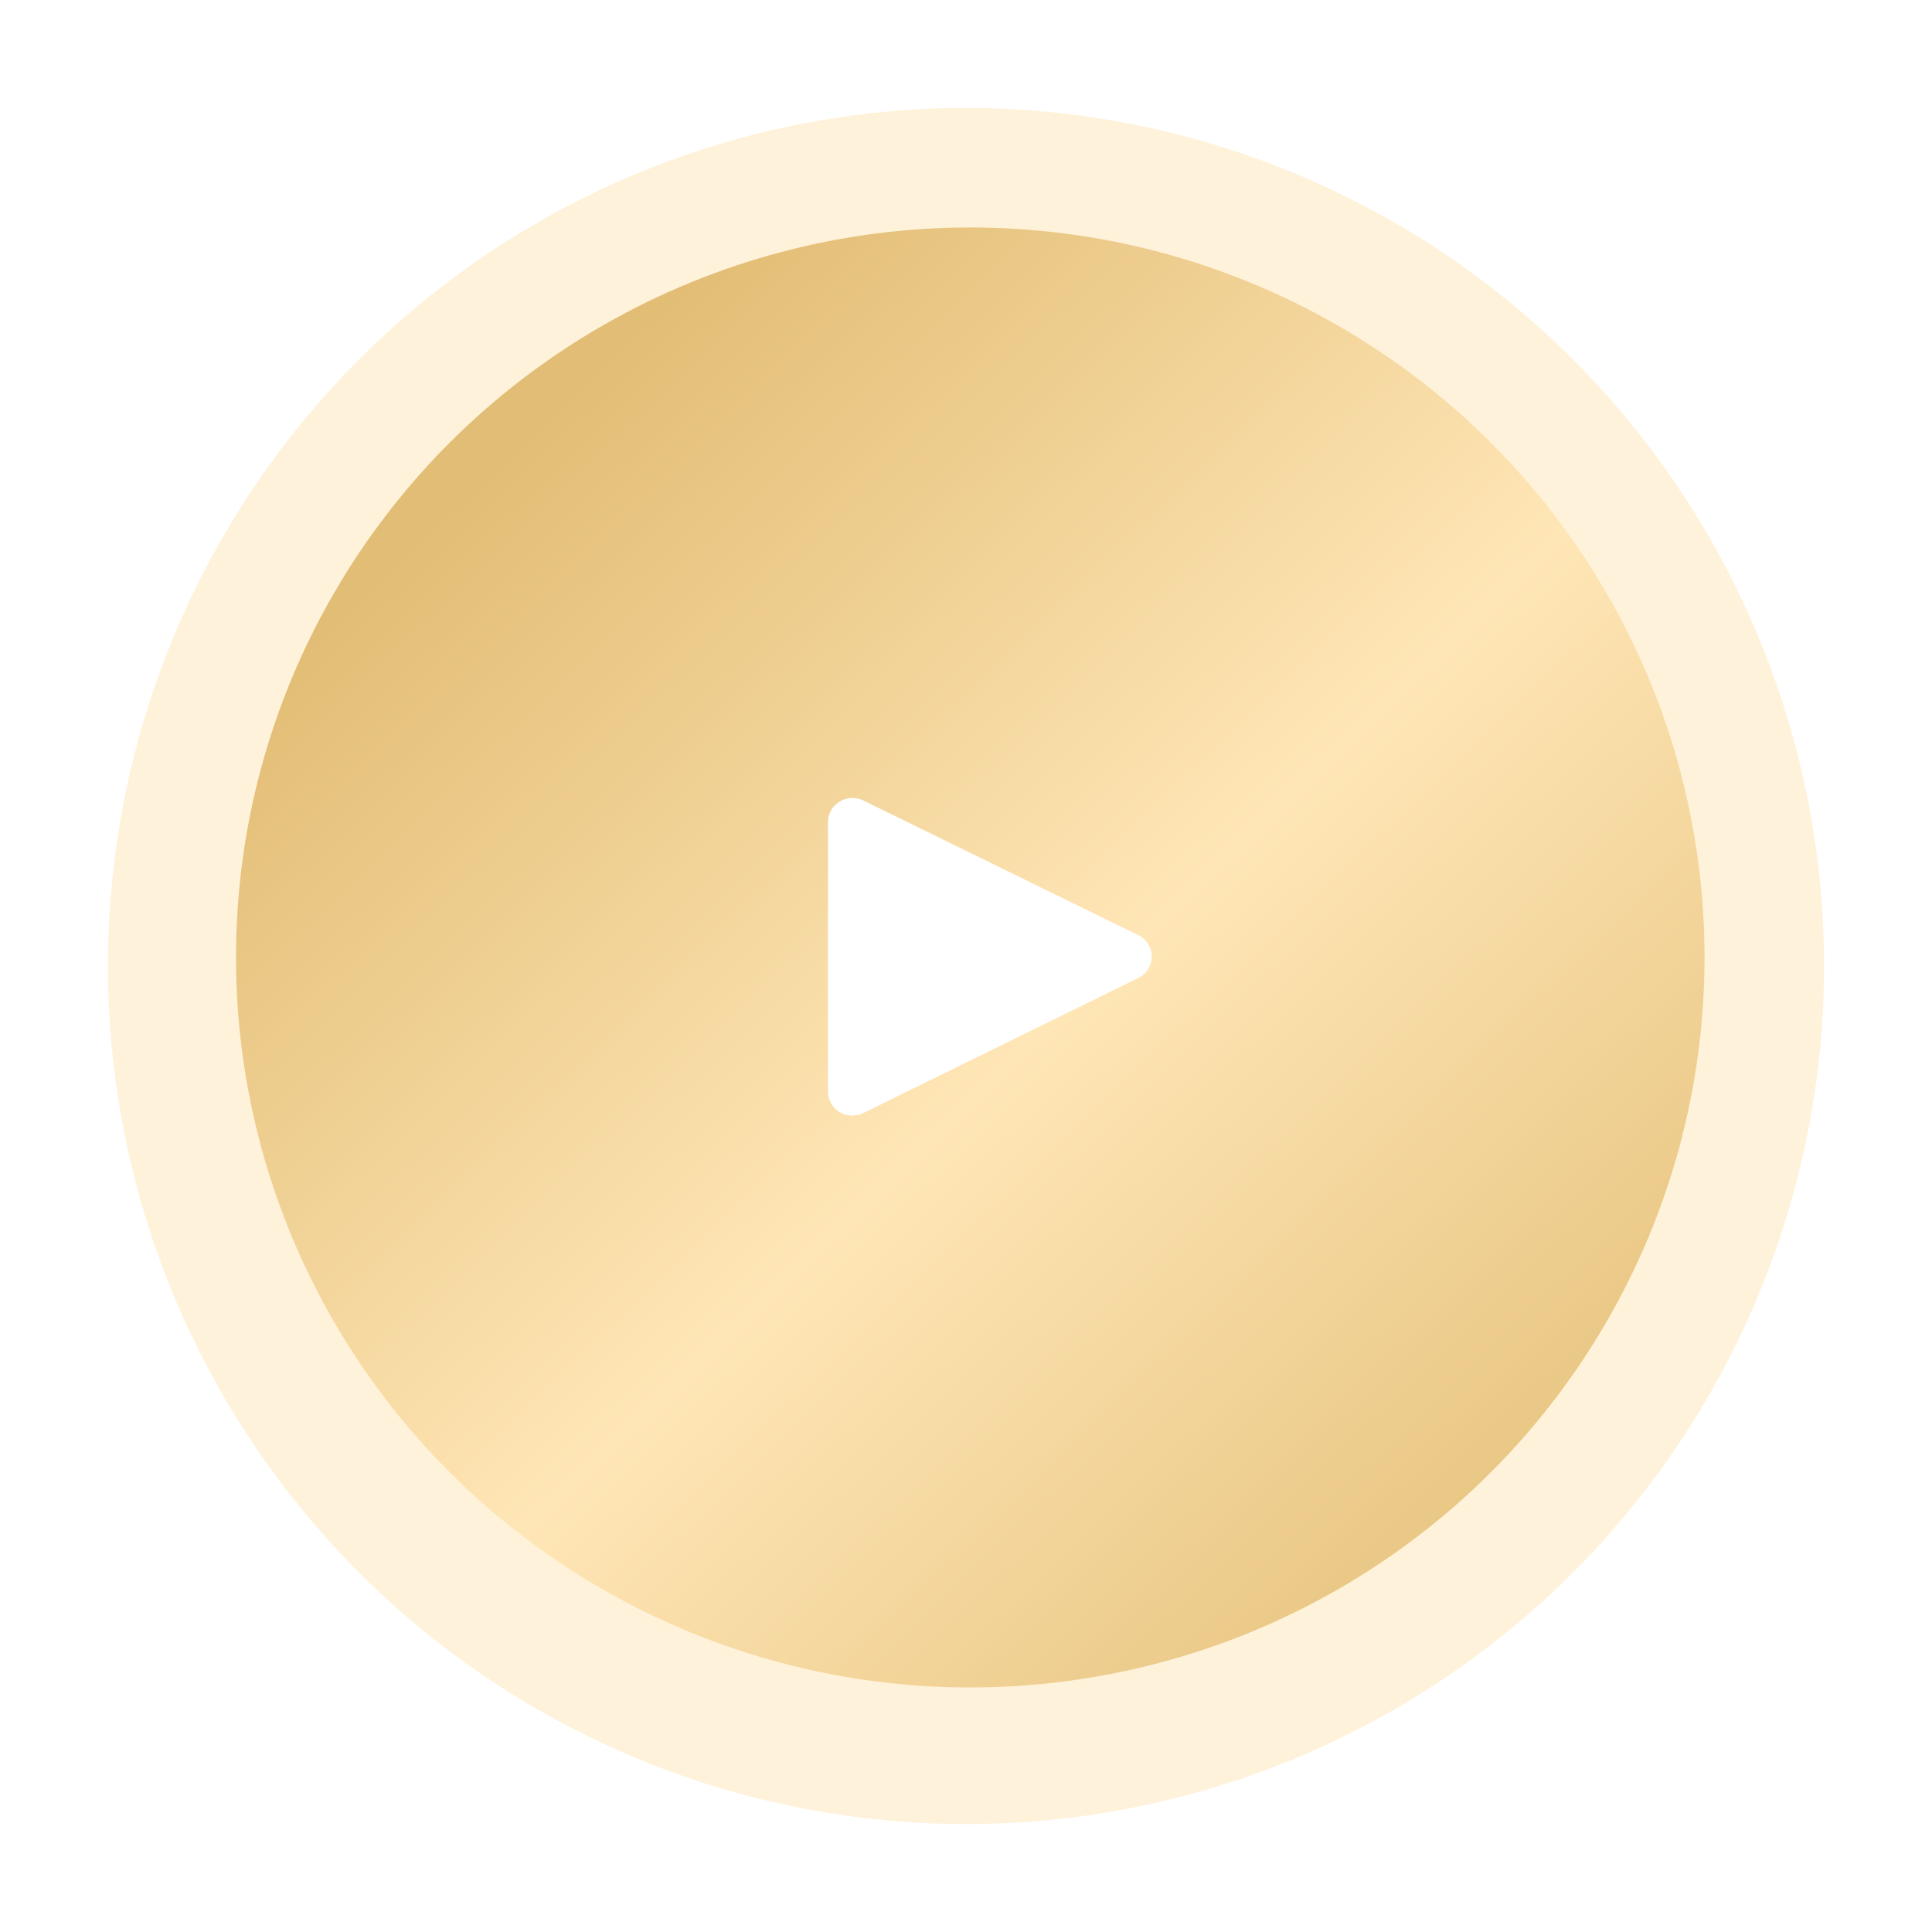 <svg width="179" height="179" viewBox="0 0 179 179" fill="none" xmlns="http://www.w3.org/2000/svg">
<g filter="url(#filter0_f_202_120)">
<circle cx="89.5" cy="89.5" r="69.5" stroke="#FFE6B6" stroke-opacity="0.5" stroke-width="20"/>
</g>
<ellipse cx="89.896" cy="88.709" rx="68.03" ry="67.634" fill="url(#paint0_linear_202_120)"/>
<g clip-path="url(#clip0_202_120)">
<path d="M105.453 86.642L79.942 74.141C79.597 73.985 79.219 73.915 78.84 73.939C78.462 73.963 78.095 74.079 77.774 74.277C77.453 74.475 77.188 74.749 77.002 75.073C76.817 75.397 76.717 75.761 76.712 76.133V101.123C76.708 101.505 76.806 101.881 76.994 102.215C77.182 102.549 77.455 102.829 77.787 103.03C78.118 103.23 78.497 103.343 78.886 103.358C79.275 103.373 79.661 103.289 80.007 103.115L105.453 90.615C105.83 90.429 106.147 90.145 106.368 89.793C106.589 89.441 106.707 89.036 106.707 88.623C106.707 88.21 106.589 87.804 106.368 87.453C106.147 87.101 105.83 86.816 105.453 86.631V86.642Z" fill="white"/>
</g>
<defs>
<filter id="filter0_f_202_120" x="0" y="0" width="179" height="179" filterUnits="userSpaceOnUse" color-interpolation-filters="sRGB">
<feFlood flood-opacity="0" result="BackgroundImageFix"/>
<feBlend mode="normal" in="SourceGraphic" in2="BackgroundImageFix" result="shape"/>
<feGaussianBlur stdDeviation="5" result="effect1_foregroundBlur_202_120"/>
</filter>
<linearGradient id="paint0_linear_202_120" x1="52.556" y1="36.331" x2="157.289" y2="145.512" gradientUnits="userSpaceOnUse">
<stop stop-color="#E2BD75"/>
<stop offset="0.484" stop-color="#FFE6B6"/>
<stop offset="1" stop-color="#E2BD75"/>
</linearGradient>
<clipPath id="clip0_202_120">
<rect width="39.552" height="38.761" fill="white" transform="translate(70.119 69.328)"/>
</clipPath>
</defs>
</svg>
